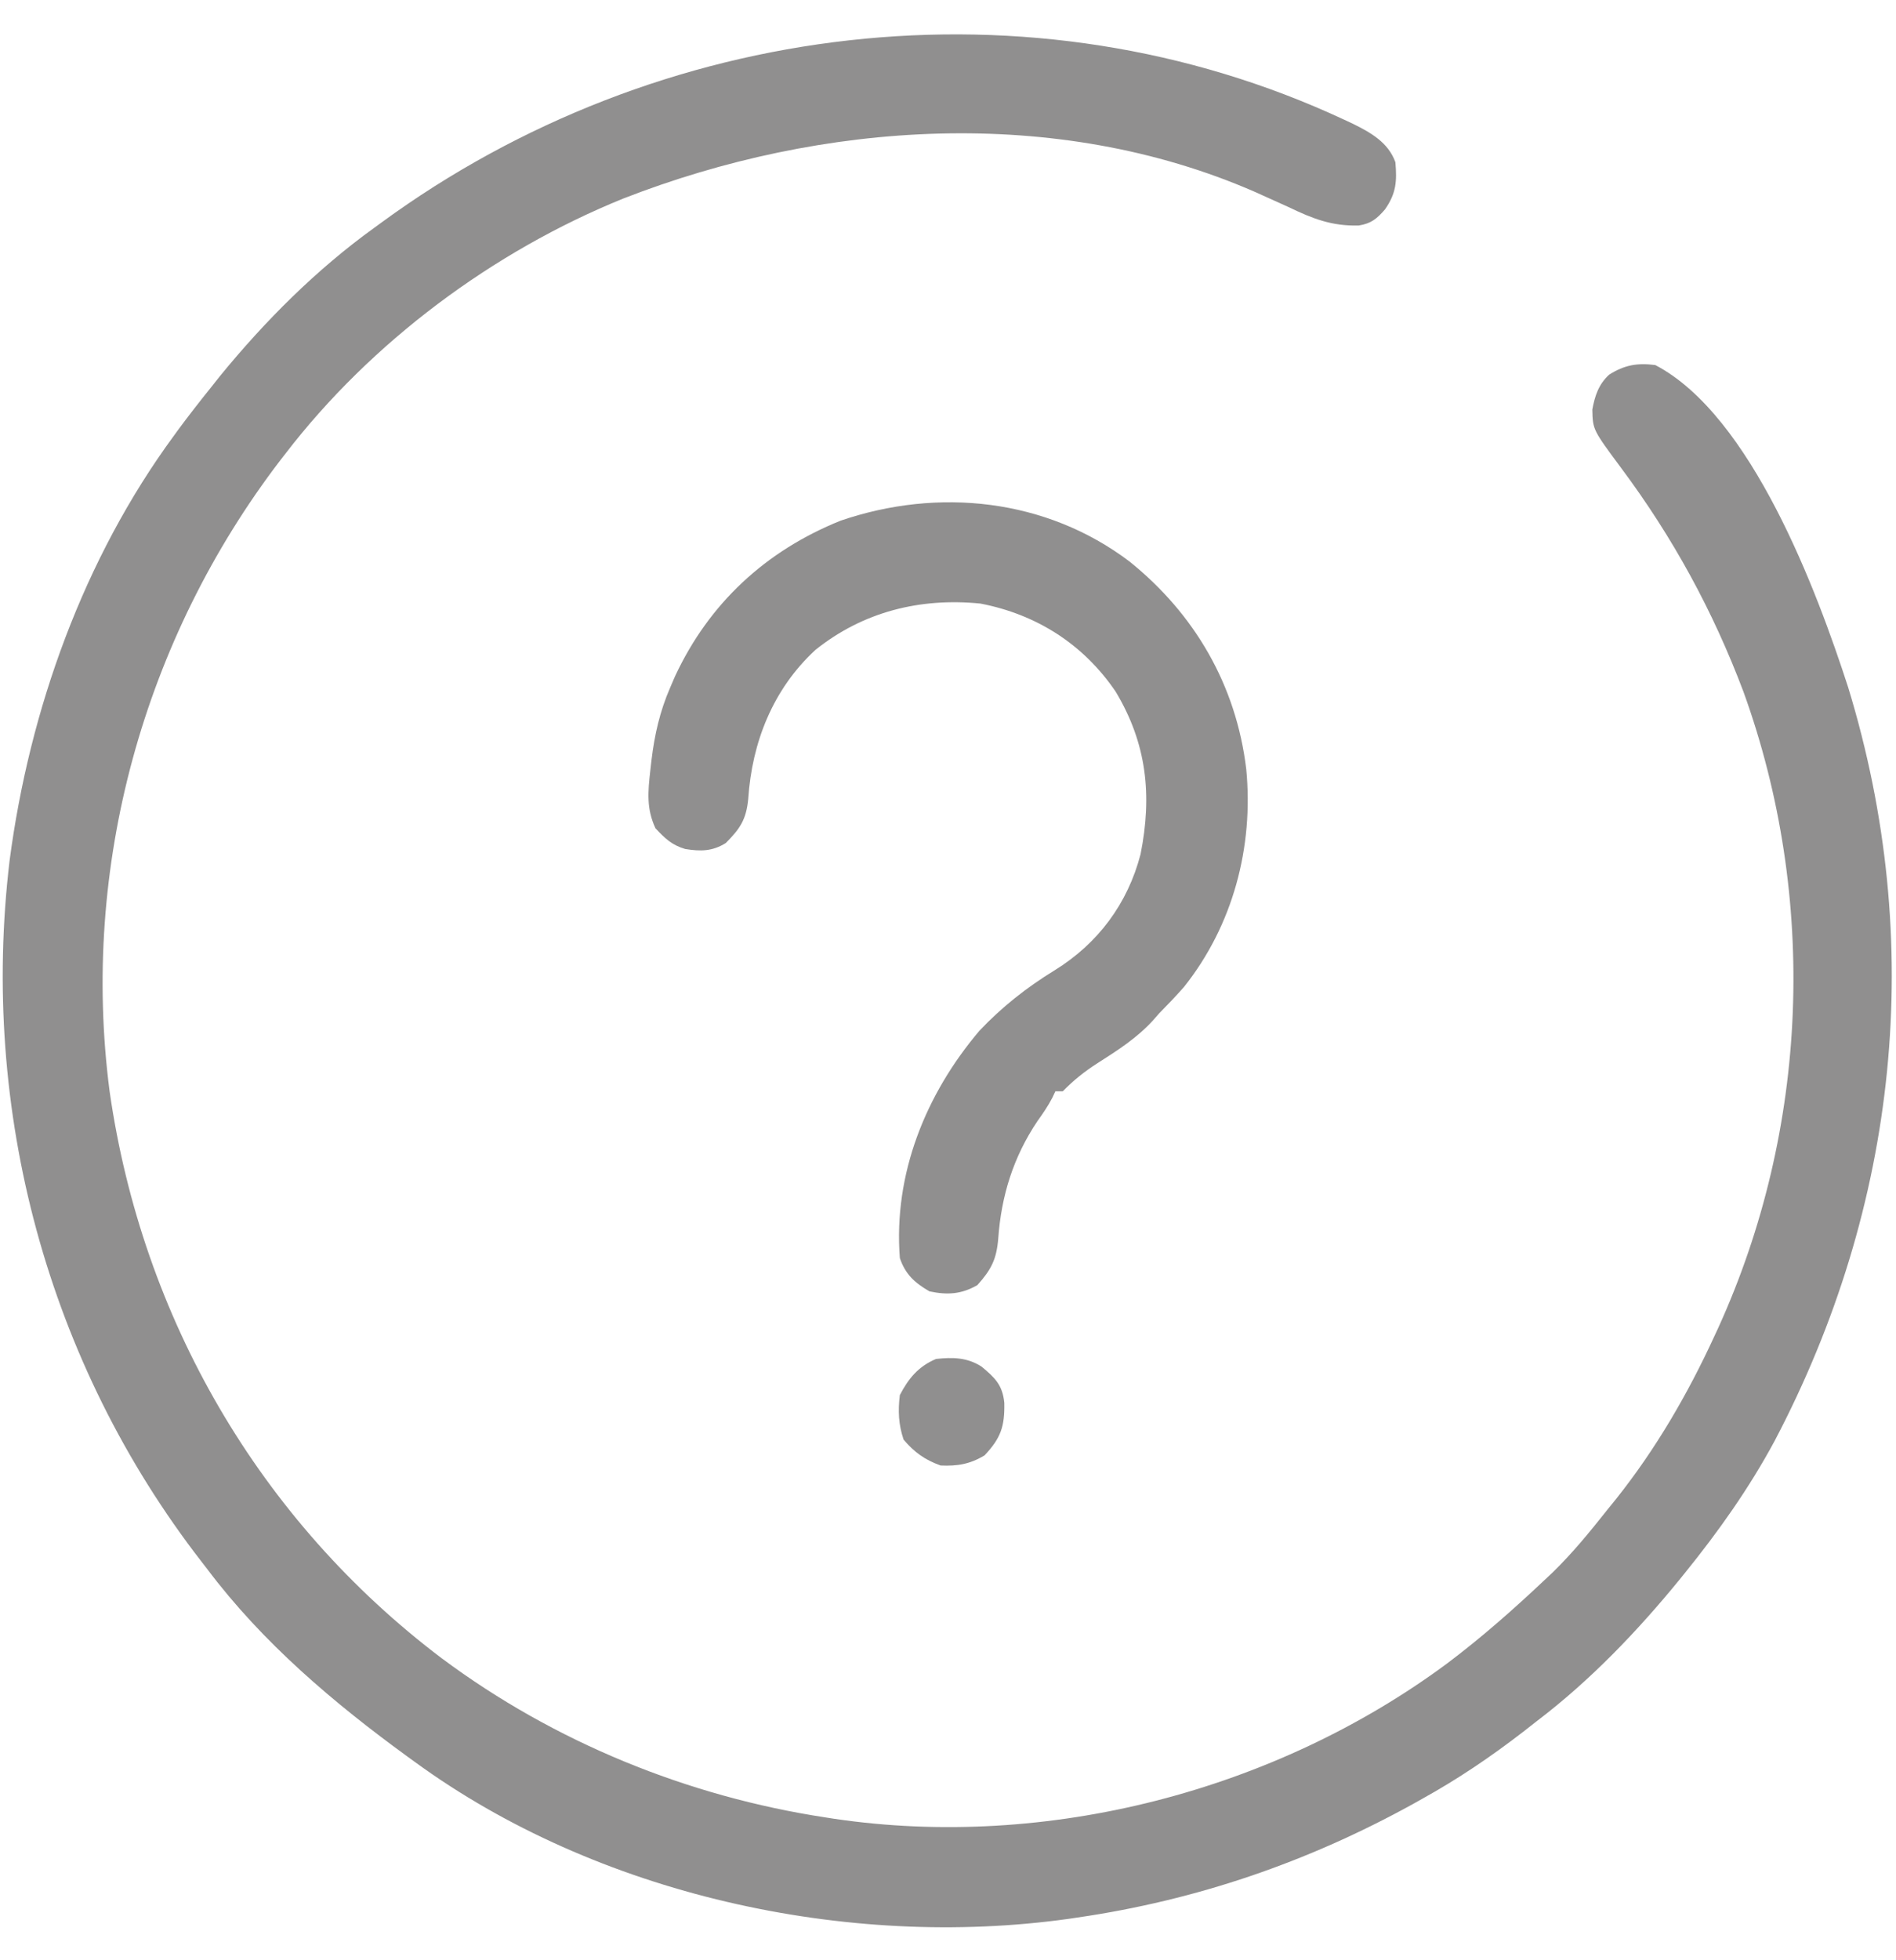 <svg width="30" height="31" viewBox="0 0 30 31" fill="none" xmlns="http://www.w3.org/2000/svg">
<g clip-path="url(#clip0_24_94)">
<path d="M21.273 1.895C21.339 1.926 21.339 1.926 21.406 1.957C21.69 2.097 21.966 2.253 22.079 2.565C22.105 2.865 22.093 3.057 21.914 3.312C21.786 3.46 21.694 3.536 21.499 3.566C21.074 3.578 20.77 3.458 20.391 3.276C20.271 3.221 20.152 3.167 20.032 3.114C19.974 3.087 19.915 3.061 19.855 3.034C16.706 1.661 13.007 1.915 9.864 3.139C7.801 3.974 5.871 5.41 4.512 7.18C4.474 7.229 4.474 7.229 4.435 7.279C2.269 10.11 1.273 13.715 1.734 17.257C2.247 20.837 4.103 24.046 6.994 26.228C8.77 27.55 10.88 28.41 13.066 28.742C13.111 28.749 13.155 28.756 13.201 28.763C16.565 29.26 20.171 28.325 22.898 26.306C23.439 25.899 23.942 25.456 24.434 24.992C24.477 24.952 24.519 24.911 24.564 24.87C24.881 24.562 25.156 24.225 25.43 23.879C25.476 23.822 25.523 23.764 25.571 23.705C26.2 22.915 26.707 22.043 27.129 21.125C27.148 21.083 27.168 21.041 27.188 20.998C28.621 17.849 28.765 14.198 27.587 10.941C27.104 9.661 26.472 8.503 25.655 7.406C25.202 6.796 25.202 6.796 25.195 6.477C25.235 6.259 25.295 6.078 25.46 5.926C25.7 5.773 25.906 5.736 26.191 5.773C27.715 6.569 28.751 9.351 29.243 10.87C30.478 14.901 30.035 19.068 28.079 22.788C27.677 23.534 27.193 24.217 26.66 24.875C26.634 24.907 26.609 24.939 26.582 24.972C25.911 25.794 25.163 26.576 24.316 27.219C24.244 27.275 24.172 27.331 24.1 27.388C23.588 27.783 23.066 28.136 22.5 28.449C22.451 28.476 22.402 28.504 22.352 28.532C20.688 29.449 18.933 30.05 17.051 30.324C17.004 30.331 16.957 30.338 16.91 30.345C13.4 30.836 9.444 29.965 6.563 27.863C6.527 27.837 6.491 27.812 6.455 27.785C5.282 26.932 4.157 25.981 3.281 24.816C3.252 24.778 3.222 24.74 3.192 24.701C0.748 21.552 -0.32 17.56 0.152 13.608C0.466 11.224 1.323 8.833 2.754 6.887C2.789 6.838 2.789 6.838 2.825 6.789C2.992 6.564 3.164 6.343 3.34 6.125C3.386 6.066 3.433 6.008 3.481 5.947C4.195 5.074 5.002 4.266 5.918 3.605C5.957 3.577 5.996 3.549 6.036 3.519C10.414 0.316 16.312 -0.42 21.273 1.895Z" fill="#908F8F"/>
<path d="M17.871 8.879C18.905 9.71 19.56 10.837 19.719 12.163C19.838 13.396 19.508 14.636 18.734 15.608C18.607 15.752 18.475 15.89 18.34 16.027C18.309 16.062 18.278 16.098 18.246 16.134C17.99 16.416 17.682 16.612 17.363 16.815C17.156 16.948 16.989 17.082 16.816 17.258C16.778 17.258 16.739 17.258 16.699 17.258C16.683 17.292 16.667 17.326 16.651 17.36C16.582 17.492 16.504 17.606 16.417 17.727C16.035 18.294 15.843 18.91 15.795 19.587C15.768 19.916 15.684 20.078 15.465 20.323C15.213 20.468 14.991 20.482 14.707 20.422C14.474 20.288 14.324 20.151 14.238 19.895C14.135 18.567 14.647 17.302 15.497 16.301C15.851 15.926 16.246 15.615 16.685 15.346C17.373 14.922 17.843 14.291 18.047 13.508C18.232 12.579 18.147 11.758 17.651 10.935C17.142 10.188 16.402 9.716 15.513 9.545C14.561 9.45 13.657 9.673 12.902 10.278C12.23 10.898 11.898 11.738 11.839 12.636C11.807 12.964 11.708 13.106 11.484 13.332C11.272 13.464 11.086 13.466 10.84 13.426C10.627 13.362 10.523 13.26 10.371 13.098C10.225 12.785 10.253 12.515 10.29 12.182C10.296 12.13 10.302 12.078 10.308 12.024C10.357 11.617 10.441 11.248 10.605 10.871C10.63 10.814 10.655 10.756 10.68 10.697C11.219 9.539 12.119 8.709 13.301 8.234C14.844 7.706 16.553 7.883 17.871 8.879Z" fill="#908F8F"/>
<path d="M15.53 21.611C15.739 21.785 15.863 21.9 15.891 22.185C15.898 22.556 15.838 22.74 15.579 23.015C15.35 23.154 15.149 23.188 14.883 23.176C14.635 23.087 14.467 22.967 14.297 22.766C14.217 22.527 14.207 22.312 14.238 22.062C14.377 21.796 14.531 21.61 14.81 21.491C15.075 21.462 15.302 21.466 15.53 21.611Z" fill="#908F8F"/>
</g>
<defs>
<clipPath id="clip0_24_94">
<rect width="30" height="30" fill="white" transform="translate(0 0.5)"/>
</clipPath>
</defs>
</svg>
